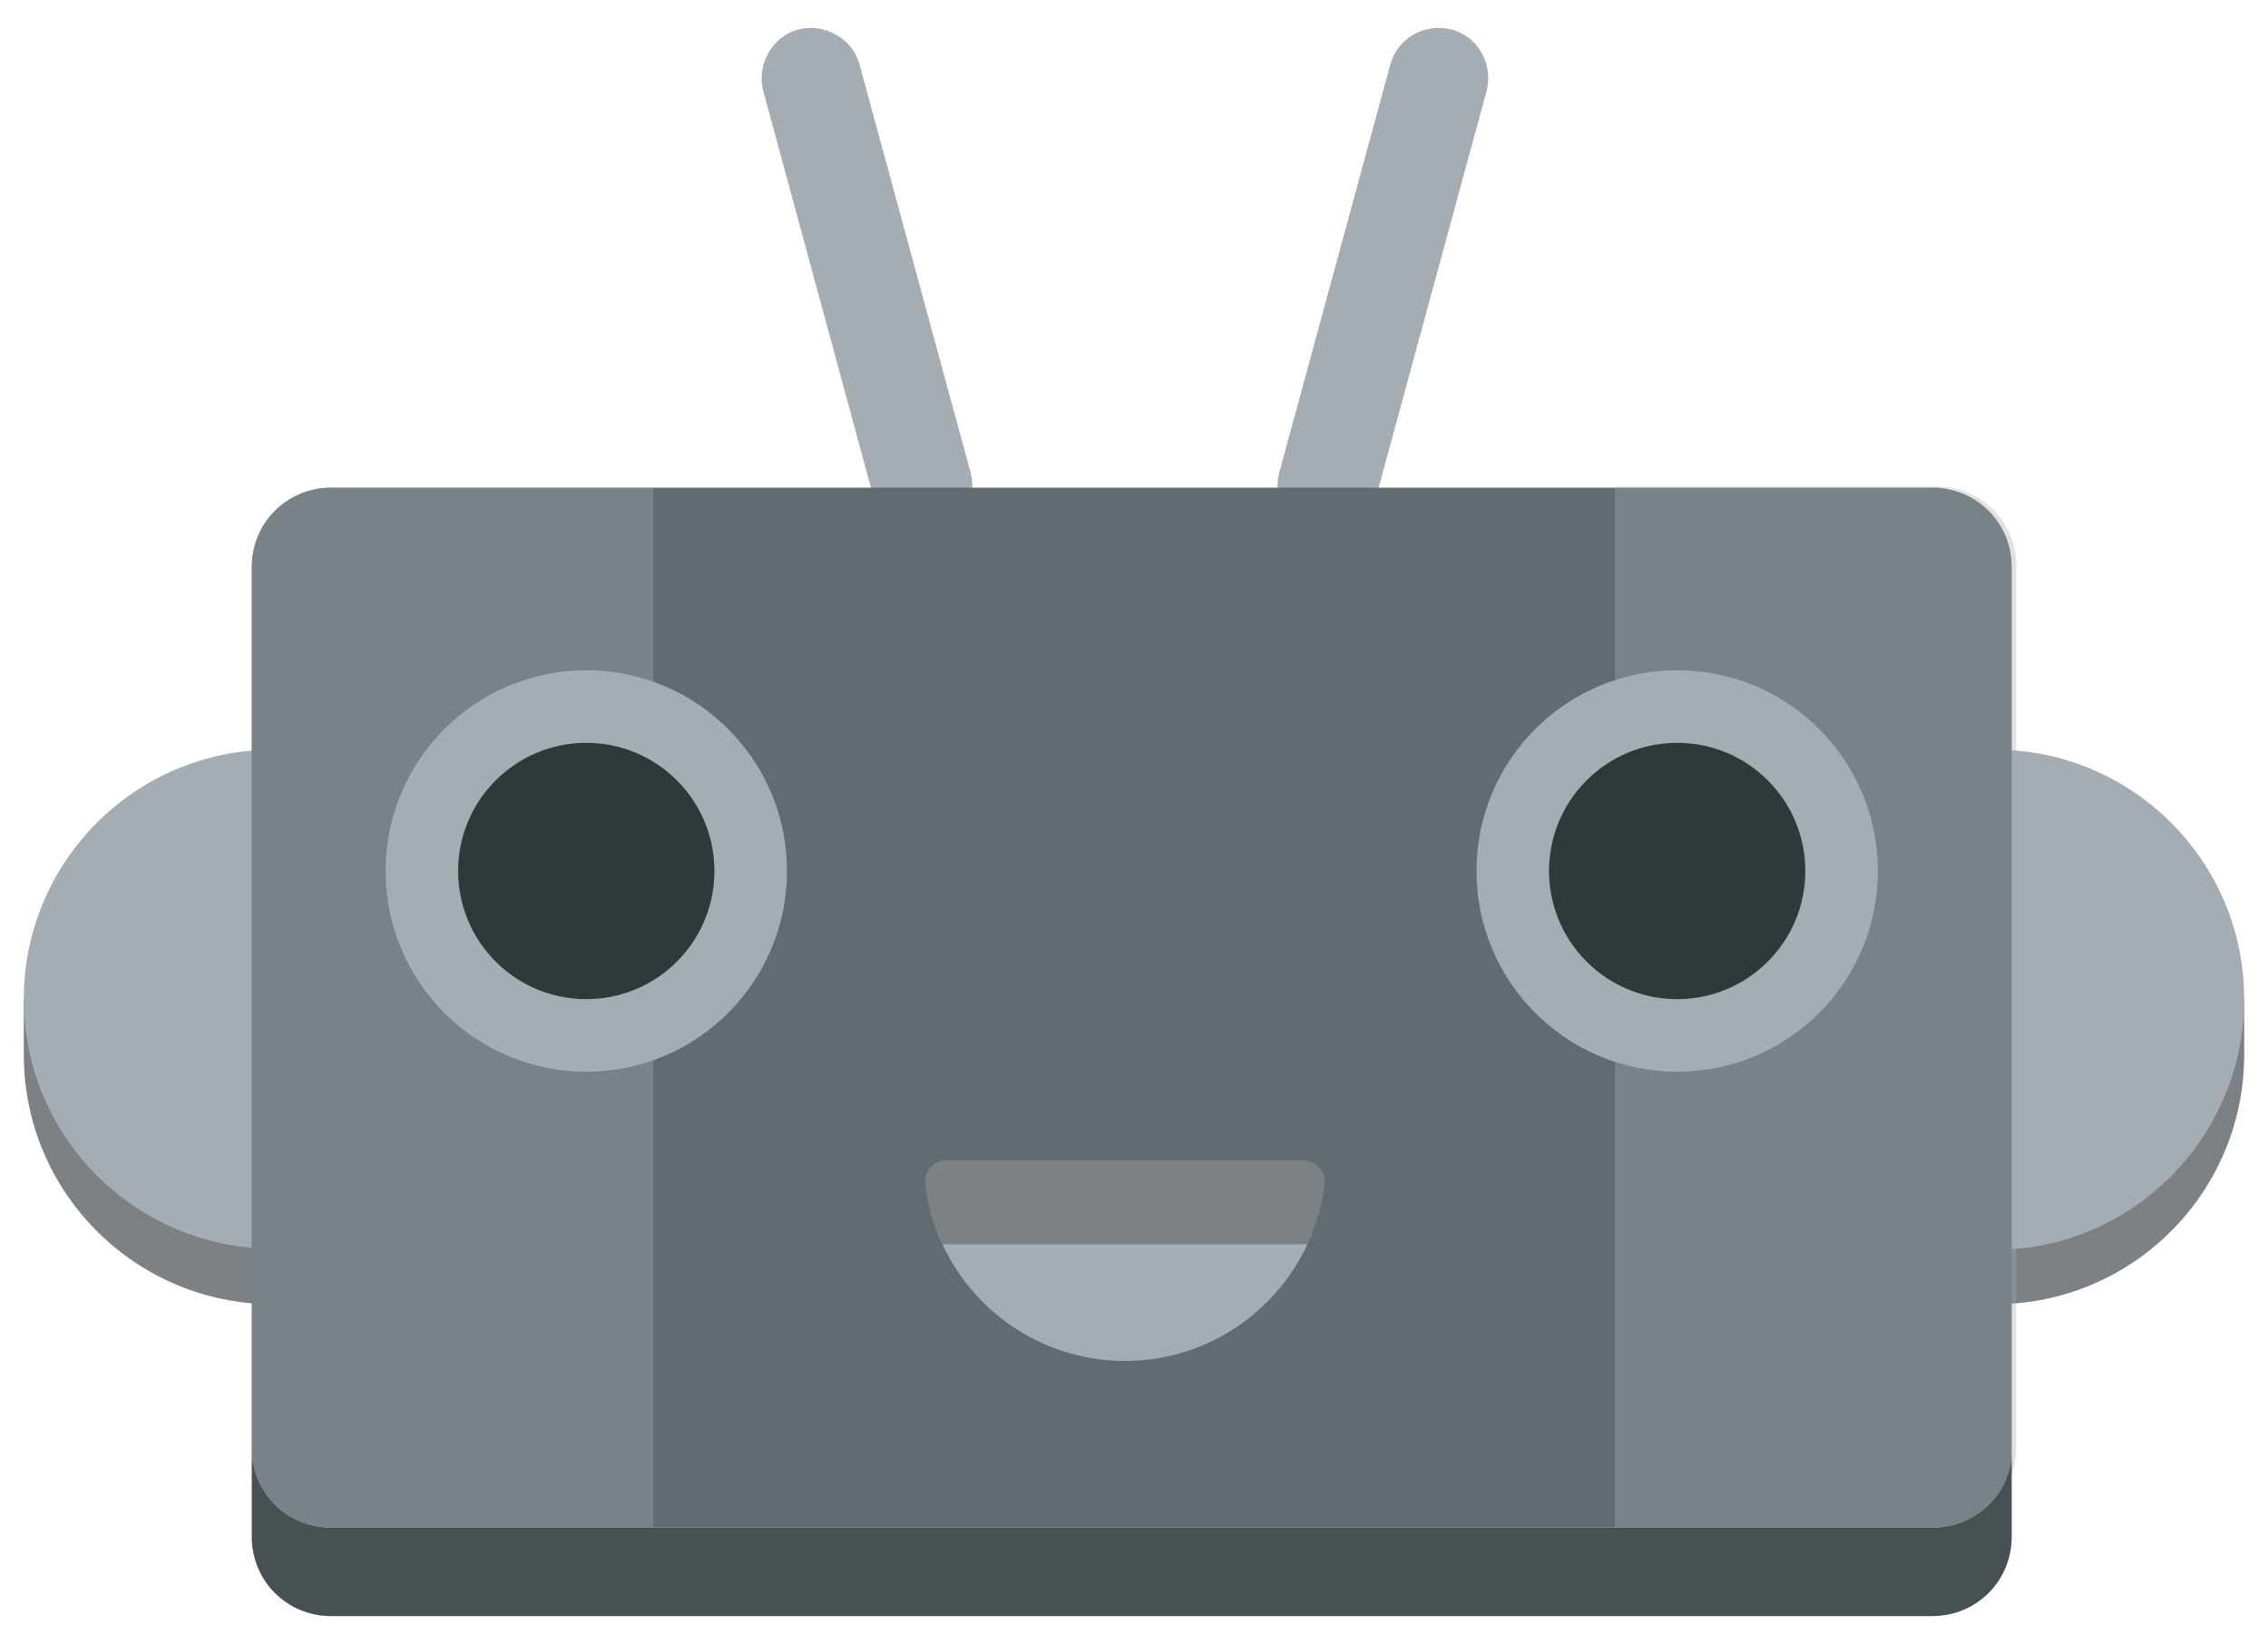 <?xml version="1.0" encoding="utf-8"?>
<!-- Generator: Adobe Illustrator 18.1.1, SVG Export Plug-In . SVG Version: 6.00 Build 0)  -->
<!DOCTYPE svg PUBLIC "-//W3C//DTD SVG 1.1//EN" "http://www.w3.org/Graphics/SVG/1.1/DTD/svg11.dtd">
<svg version="1.1" xmlns="http://www.w3.org/2000/svg" xmlns:xlink="http://www.w3.org/1999/xlink" x="0px" y="0px"
	 viewBox="0 0 200 145" enable-background="new 0 0 200 145" xml:space="preserve">
<g id="Layer_1">
</g>
<g id="Layer_2" display="none">
</g>
<g id="Layer_3">
	<g>
		<path fill="#7C8185" d="M197.4,88.1c-2.2-9.8-11-17.2-21.5-17.2V115c12.2,0,22-9.9,22-22v-4.9H197.4z"/>
		<path fill="#7C8185" d="M2.6,88.1H2.1V93c0,12.2,9.9,22,22,22V70.9C13.6,70.9,4.9,78.3,2.6,88.1z"/>
		<path fill="#A5ACB2" d="M197.9,88.1c0-12.2-9.9-22-22-22v44.1C188,110.2,197.9,100.3,197.9,88.1z"/>
		<g>
			<path fill="#A5ACB2" d="M81.3,47.3c-1.9,0-3.7-1.3-4.2-3.2L67.3,8c-0.6-2.3,0.8-4.8,3.1-5.4c2.3-0.6,4.8,0.8,5.4,3.1l9.8,36
				c0.6,2.3-0.8,4.8-3.1,5.4C82,47.3,81.6,47.3,81.3,47.3z"/>
		</g>
		<g>
			<path fill="#A5ACB2" d="M117.1,47.3c-0.4,0-0.8,0-1.2-0.2c-2.3-0.6-3.7-3-3.1-5.4l9.8-36c0.6-2.3,3-3.7,5.4-3.1
				c2.3,0.6,3.7,3,3.1,5.4l-9.8,36C120.8,46,119,47.3,117.1,47.3z"/>
		</g>
		<path fill="#A5ACB2" d="M2.1,88.1c0,12.2,9.9,22,22,22V66.1C12,66.1,2.1,75.9,2.1,88.1z"/>
		<path fill="#616B70" d="M170.4,134.7H29.2c-3.9,0-7-3.1-7-7V50c0-3.9,3.1-7,7-7h141.2c3.9,0,7,3.1,7,7v77.7
			C177.5,131.6,174.3,134.7,170.4,134.7z"/>
		<path opacity="0.35" fill="#A5ACB2" d="M57.6,134.7H29.2c-3.9,0-7-3.1-7-7V50c0-3.9,3.1-7,7-7h28.4V134.7z"/>
		<path opacity="0.35" fill="#A5ACB2" d="M170.8,134.7h-28.4V42.9h28.4c3.9,0,7,3.1,7,7v77.7C177.8,131.6,174.7,134.7,170.8,134.7z"
			/>
		<g>
			<g>
				<circle fill="#A5ACB2" cx="51.7" cy="76.8" r="17.7"/>
				<circle fill="#31383C" cx="51.7" cy="76.8" r="11.3"/>
			</g>
			<g>
				<circle fill="#A5ACB2" cx="147.9" cy="76.8" r="17.7"/>
				<circle fill="#31383C" cx="147.9" cy="76.8" r="11.3"/>
			</g>
		</g>
		<path fill="#7C8185" d="M81.6,104.5c0.2,1.8,0.7,3.6,1.5,5.2h32.2c0.7-1.6,1.3-3.3,1.5-5.2c0.2-1.2-0.8-2.2-1.9-2.2H83.5
			C82.3,102.3,81.4,103.3,81.6,104.5z"/>
		<path fill="#495054" d="M170.4,134.7H29.2c-3.9,0-7-3.1-7-7v7.8c0,3.9,3.1,7,7,7h141.2c3.9,0,7-3.1,7-7v-7.8
			C177.5,131.6,174.3,134.7,170.4,134.7z"/>
		<path fill="#A5ACB2" d="M83.1,109.7c-0.2-0.4-0.3-0.8-0.5-1.2c2.5,6.7,9,11.5,16.6,11.5c7.6,0,14.1-4.8,16.6-11.5
			c-0.2,0.4-0.3,0.8-0.5,1.2H83.1z"/>
	</g>
</g>
</svg>
